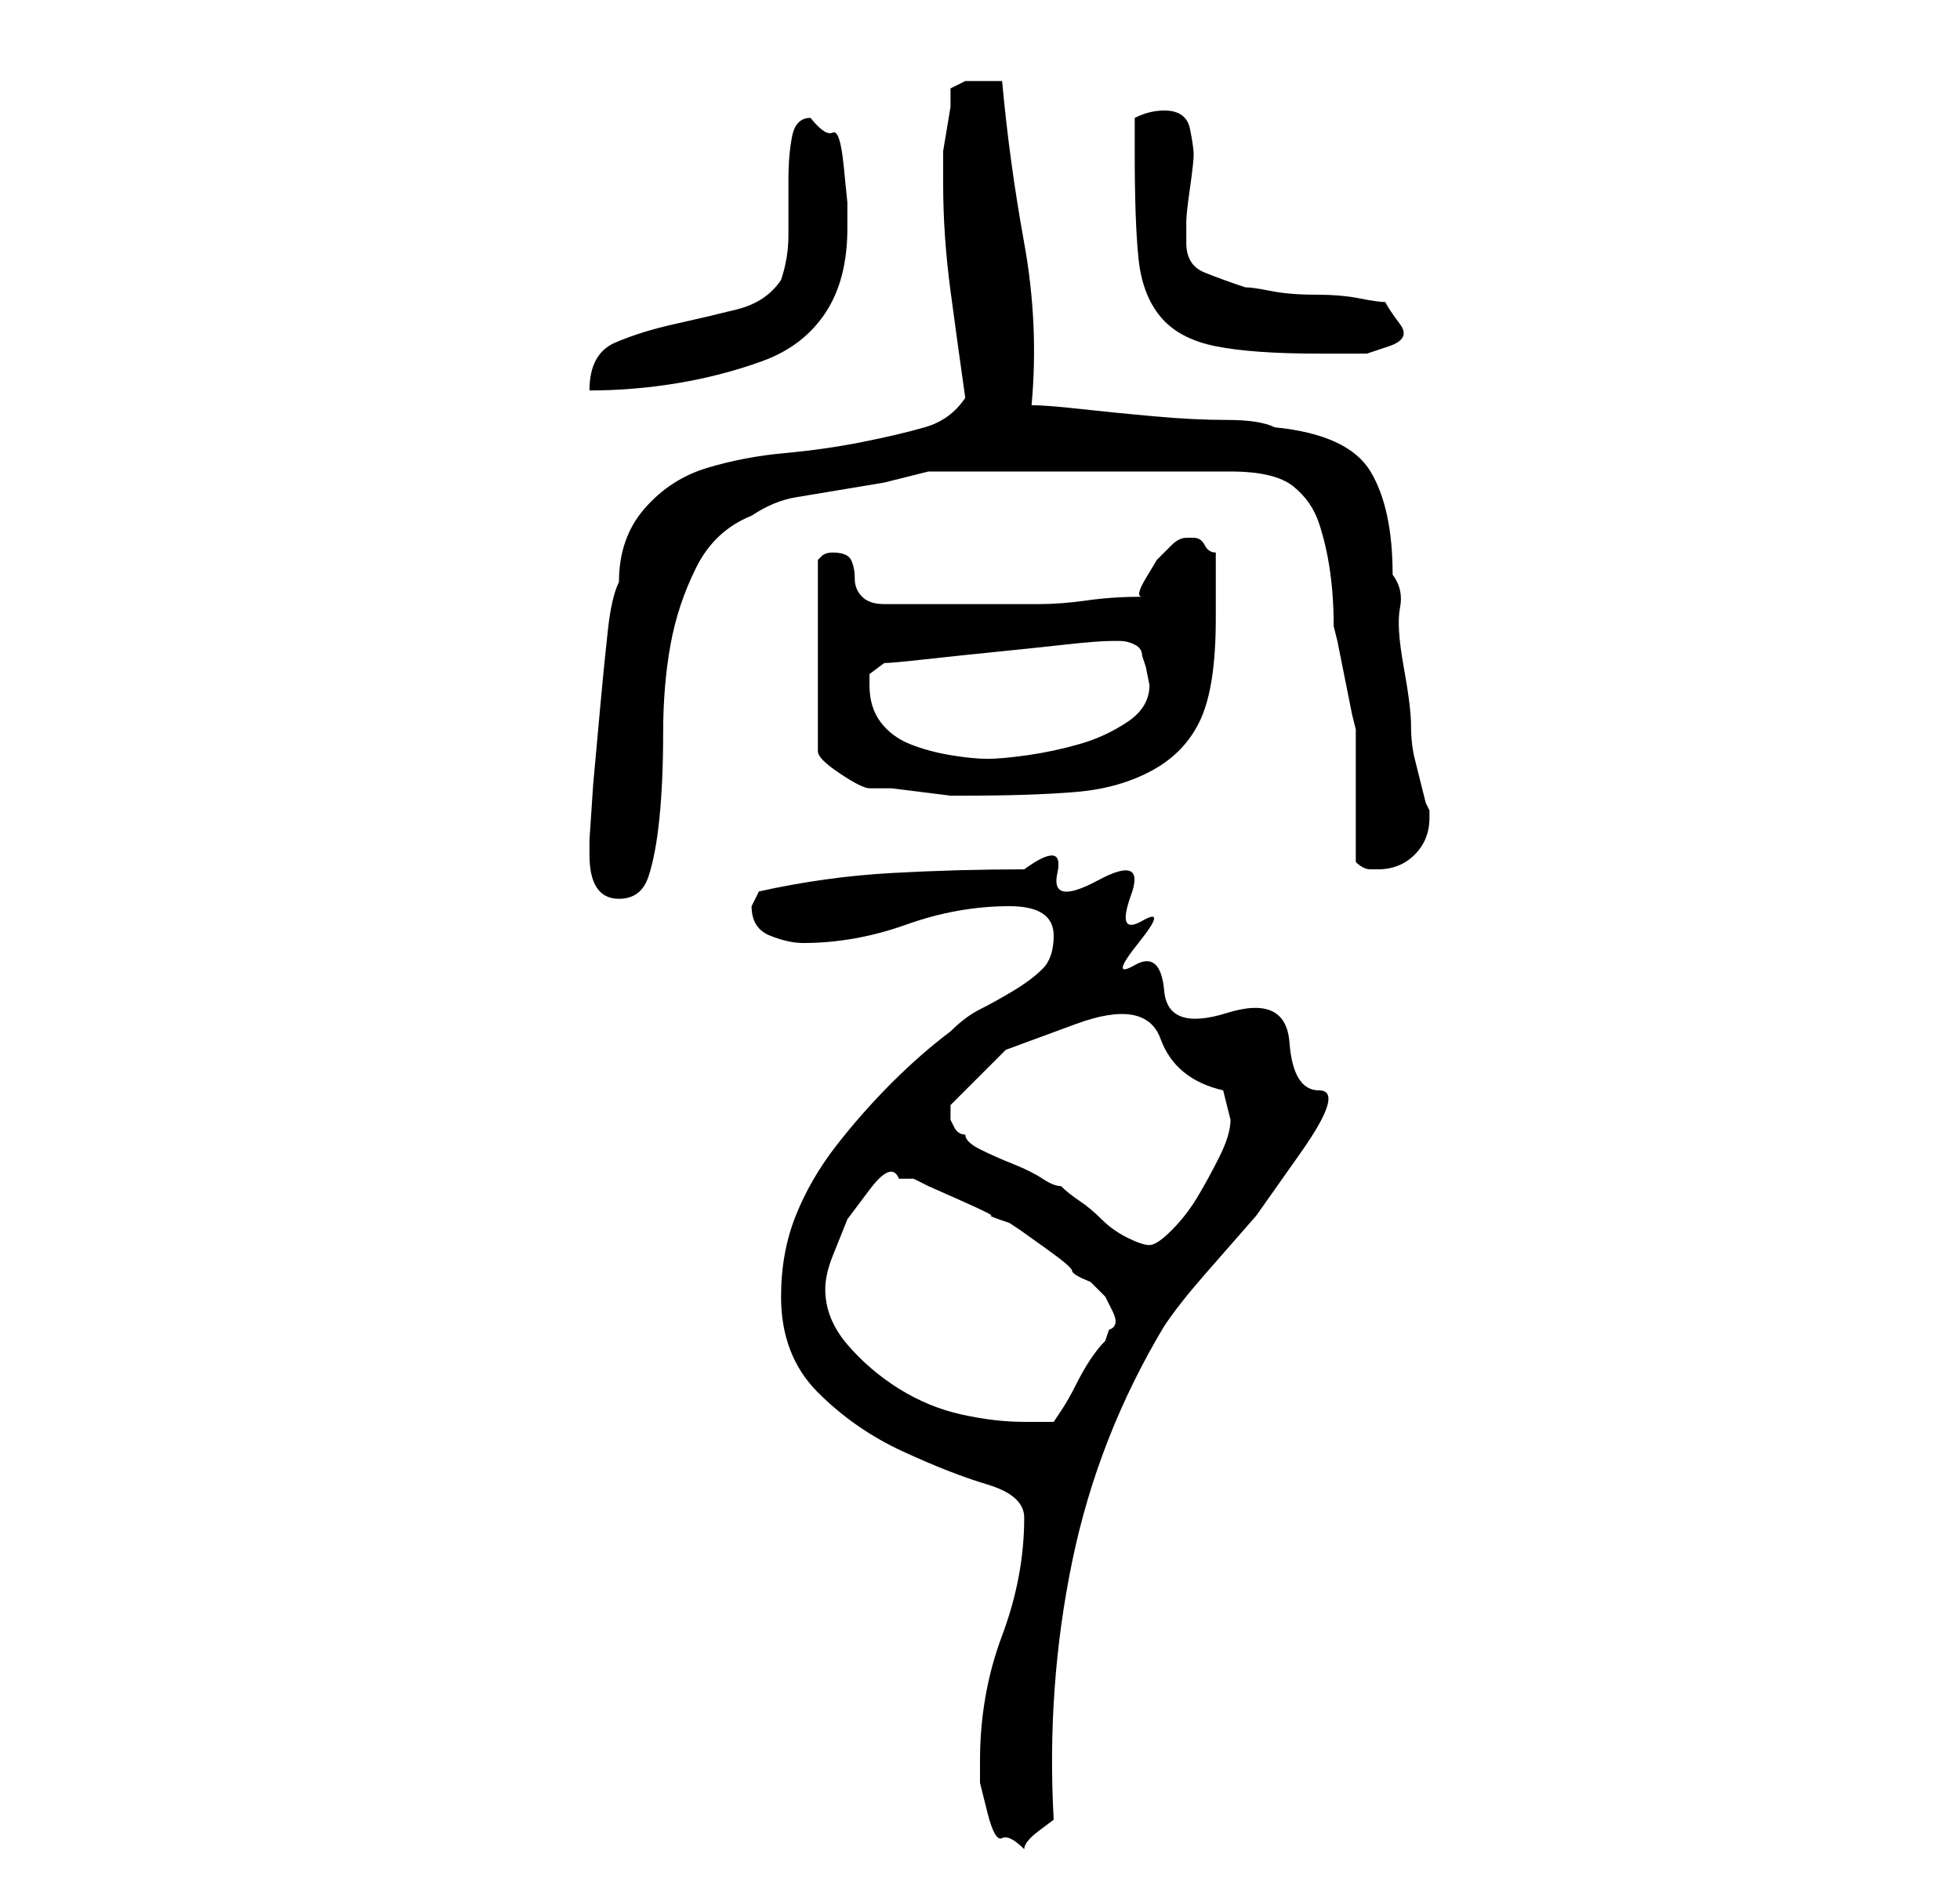 <?xml version="1.0" standalone="no"?>
<!DOCTYPE svg PUBLIC "-//W3C//DTD SVG 1.1//EN" "http://www.w3.org/Graphics/SVG/1.1/DTD/svg11.dtd" >
<svg xmlns="http://www.w3.org/2000/svg" xmlns:xlink="http://www.w3.org/1999/xlink" version="1.1" viewBox="-10 0 266 256">
   <path fill="currentColor"
d="M123 239v3t1 4t2 3.5t3 1.5q0 -1 2 -2.5l2 -1.5q-1 -18 2.5 -35t12.5 -32q2 -3 5.5 -7l7 -8t6 -8.5t2.5 -8.5t-4 -6.5t-8.5 -4t-8.5 -3t-4 -3.5t0.5 -3t0.5 -3t-1.5 -3.5t-4.5 -2t-5.5 -1t-4.5 -0.5q-9 0 -18 0.5t-18 2.5l-0.5 1l-0.5 1q0 3 2.5 4t4.5 1q7 0 14 -2.5
t14 -2.5q3 0 4.5 1t1.5 3q0 3 -1.5 4.5t-4 3t-4.5 2.5t-4 3q-4 3 -8 7t-7.5 8.5t-5.5 9.5t-2 11q0 8 5 13t11.5 8t11.5 4.5t5 4.5q0 8 -3 16t-3 17zM102 175q0 -2 1 -4.5l2 -5t3 -4t4 -1.5h2l2 1t4.5 2t4 2t2.5 1l1.5 1t3.5 2.5t3.5 3t2.5 1.5l2 2t1 2t-0.5 2.5l-0.5 1.5
q-1 1 -2 2.5t-2 3.5t-2 3.5l-1 1.5h-2h-2q-4 0 -8.5 -1t-8.5 -3.5t-7 -6t-3 -7.5zM121 154q-1 0 -1.5 -1l-0.5 -1v-1v-1l7.5 -7.5t9.5 -3.5t11.5 2t8.5 7l0.5 2l0.5 2q0 2 -1.5 5t-3 5.5t-3.5 4.5t-3 2t-3 -1t-3.5 -2.5t-3 -2.5t-2.5 -2q-1 0 -2.5 -1t-4 -2t-4.5 -2t-2 -2z
M70 116q0 3 1 4.5t3 1.5q3 0 4 -3t1.5 -8t0.5 -11.5t1 -12t3.5 -10.5t7.5 -7q3 -2 6 -2.5l6 -1l6 -1t6 -1.5h41q6 0 8.5 2t3.5 5t1.5 6.5t0.5 7.5l0.5 2t1 5t1 5l0.5 2v3.5v5.5v5.5v3.5q1 1 2 1h1q3 0 5 -2t2 -5v-0.5v-0.5l-0.5 -1t-0.5 -2t-0.5 -2t-0.5 -2t-0.5 -4.5t-1 -8
t-0.5 -8t-1 -4.5q0 -9 -3 -14t-13 -6q-2 -1 -6.5 -1t-10 -0.5t-10 -1t-6.5 -0.5q1 -11 -1 -22t-3 -22h-2h-1h-2t-2 1v2.5t-0.5 3t-0.5 3v2.5v2q0 7 1 14.5t2 14.5q-2 3 -5.5 4t-8.5 2t-10.5 1.5t-10.5 2t-8.5 5.5t-3.5 10q-1 2 -1.5 6.5t-1 10l-1 11t-0.5 7.5v2zM103 75v0
q-1 0 -1.5 0.5l-0.5 0.5v26q0 1 3 3t4 2h3t4 0.5t4 0.5h2q9 0 15 -0.5t10.5 -3t6.5 -7t2 -13.5v-9q-1 0 -1.5 -1t-1.5 -1h-1q-1 0 -2 1l-2 2t-1.5 2.5t-0.5 2.5q-4 0 -7.5 0.5t-6.5 0.5h-6h-7h-8q-2 0 -3 -1t-1 -2.5t-0.5 -2.5t-2.5 -1zM108 93v-1.5t2 -1.5q1 0 5.5 -0.5
t9.5 -1t9.5 -1t6.5 -0.5h1v0q1 0 2 0.5t1 1.5l0.5 1.5t0.5 2.5q0 3 -3 5t-6.5 3t-7 1.5t-5.5 0.5t-5 -0.5t-5.5 -1.5t-4 -3t-1.5 -5zM100 16q-2 0 -2.5 2.5t-0.5 6v7.5q0 3 -1 6q-2 3 -6 4t-8.5 2t-8 2.5t-3.5 6.5q6 0 12 -1t11.5 -3t8.5 -6.5t3 -11.5v-3.5t-0.5 -5
t-1.5 -4.5t-3 -2zM144 21q0 9 0.5 14t3 8t7.5 4t14 1h3h3.5t3 -1t1.5 -3t-2 -3q-1 0 -3.5 -0.5t-6 -0.5t-6 -0.5t-3.5 -0.5q-3 -1 -5.5 -2t-2.5 -4v-2v-1q0 -1 0.5 -4.5t0.5 -4.5t-0.5 -3.5t-3.5 -2.5q-2 0 -4 1v5z" />
</svg>

